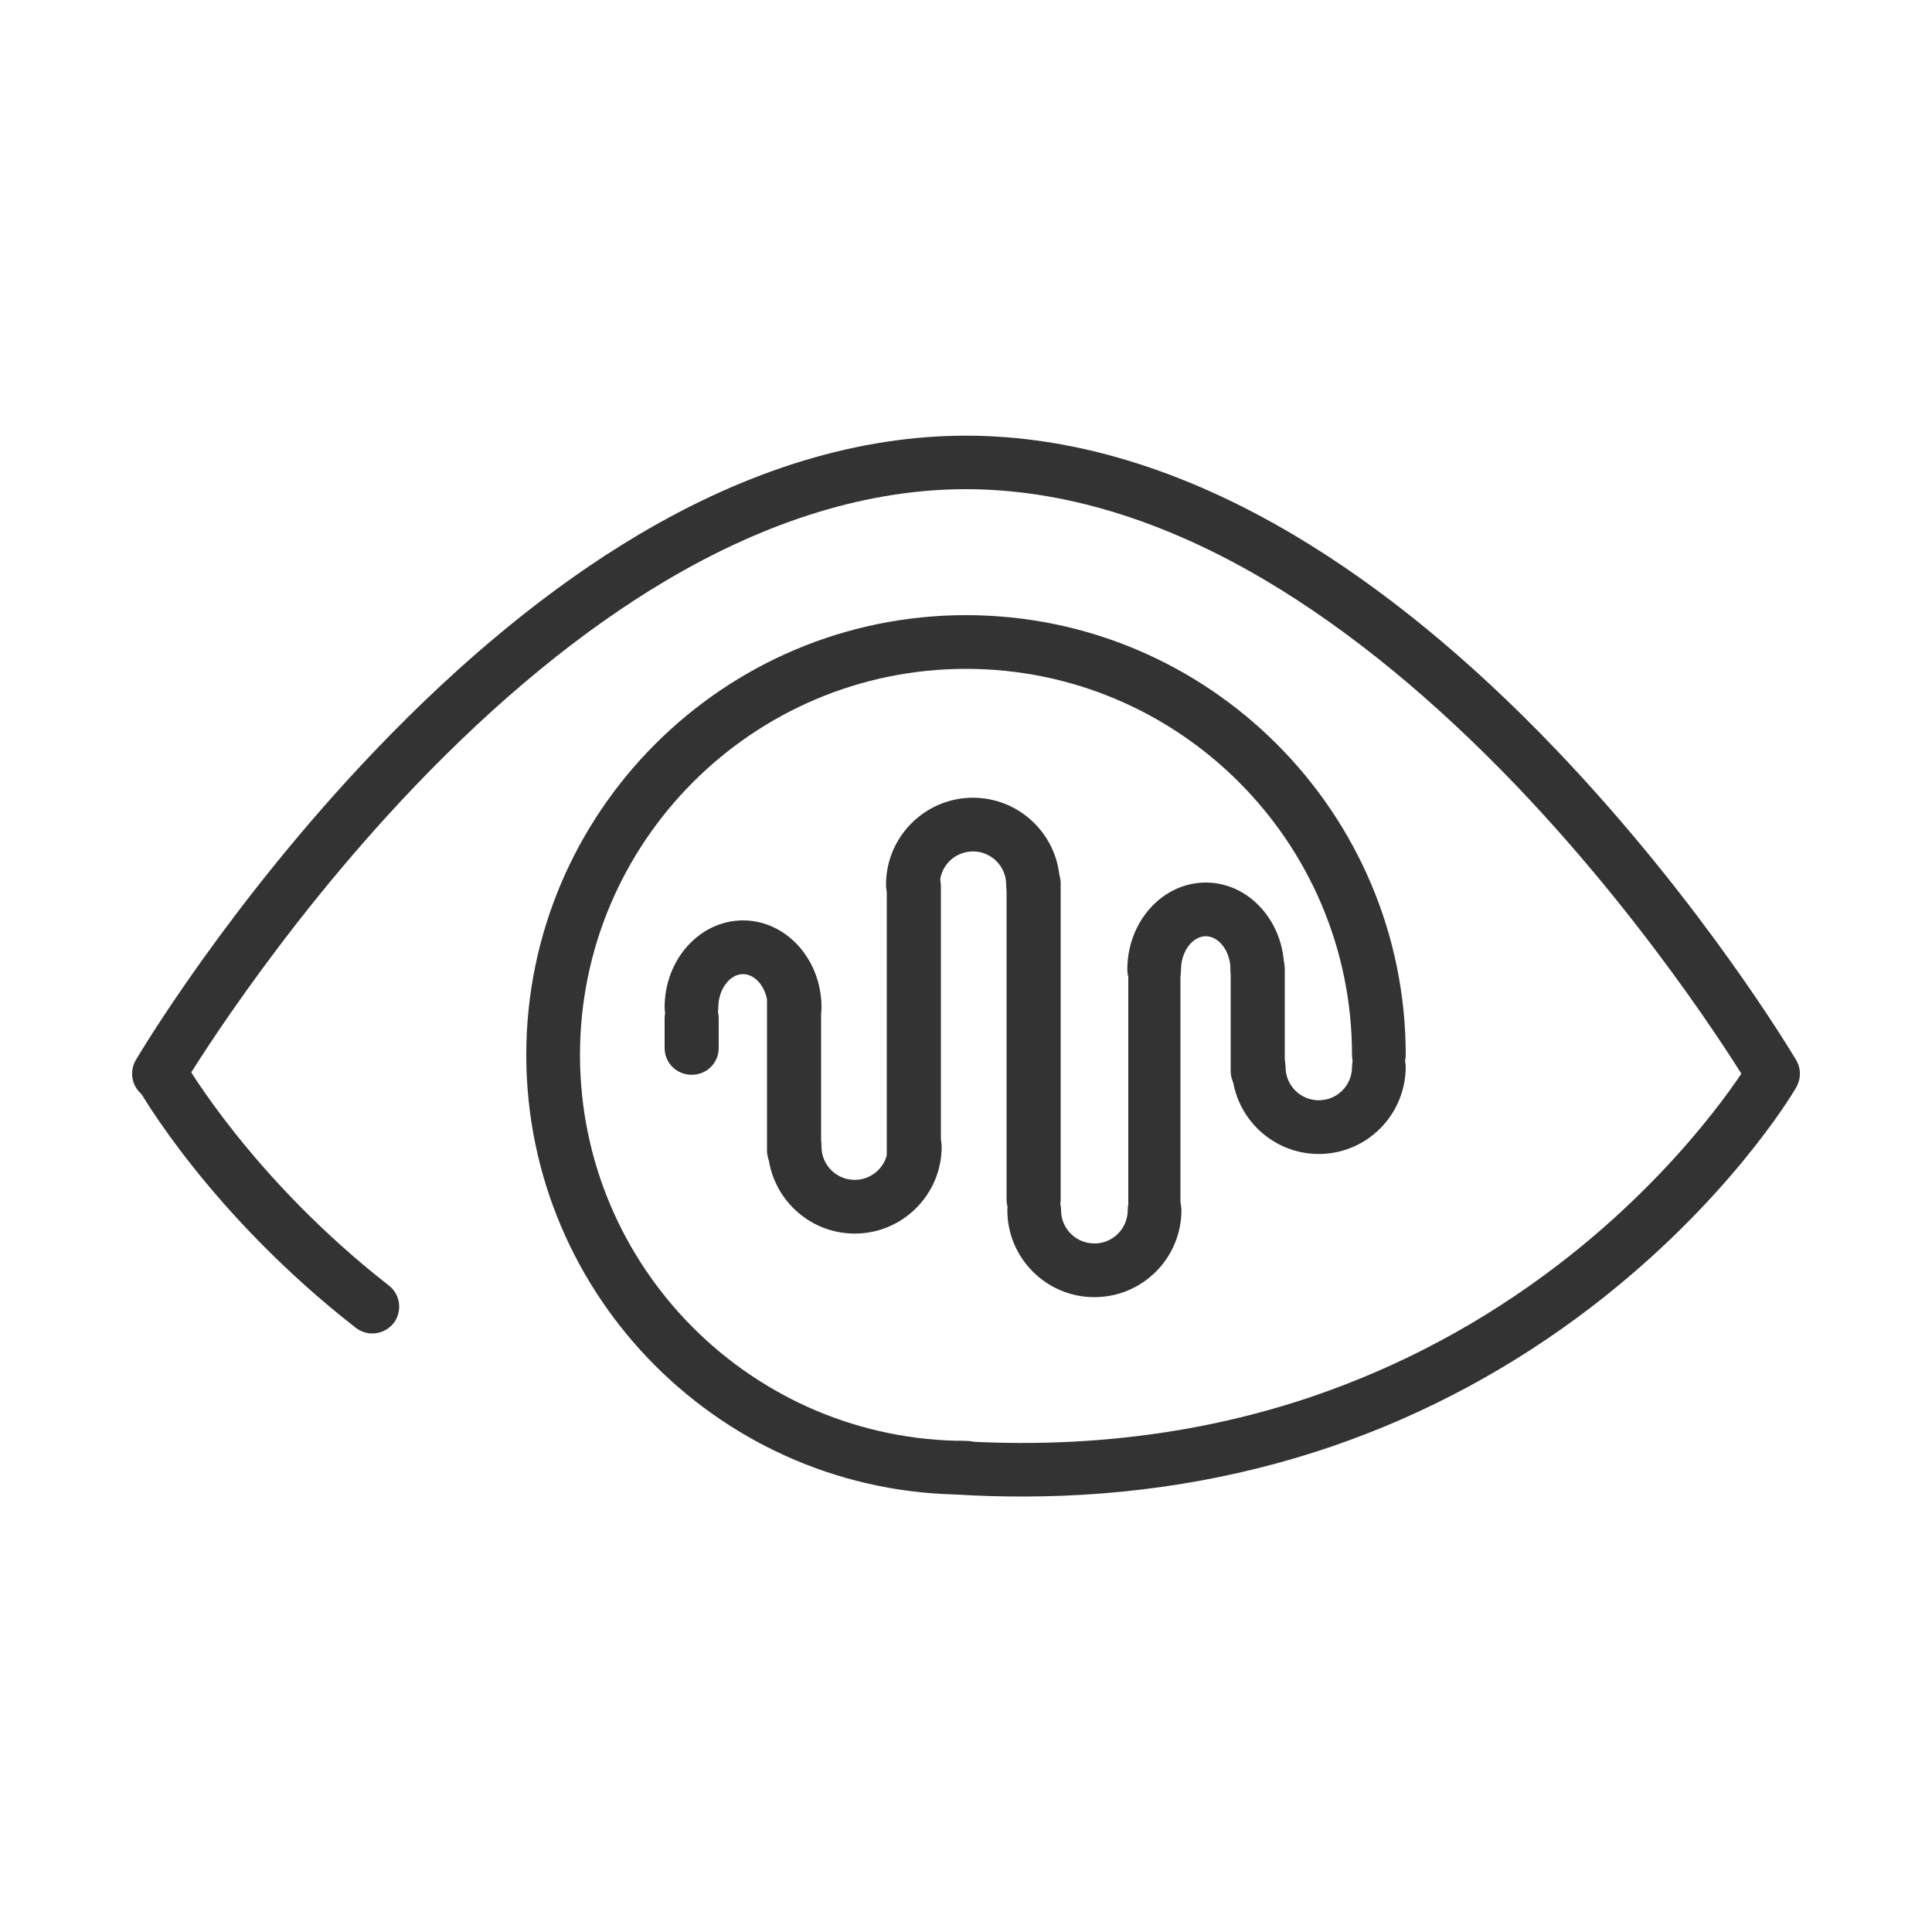<?xml version="1.0" encoding="utf-8"?>
<!-- Generator: Adobe Illustrator 19.1.0, SVG Export Plug-In . SVG Version: 6.00 Build 0)  -->
<svg version="1.1" id="logo" xmlns="http://www.w3.org/2000/svg" xmlns:xlink="http://www.w3.org/1999/xlink" x="0px" y="0px"
	 viewBox="-11 -116 1000 1000" style="enable-background:new -11 -116 1000 1000;" xml:space="preserve">
<style type="text/css">
	.st0{fill:#333333;}
</style>
<g>
	<path class="st0" d="M489,657.6c-125.5,0-227.6-102.1-227.6-227.6c0-125.5,102.1-227.6,227.6-227.6S716.6,304.5,716.6,430
		c0,7.7-6.2,13.9-13.9,13.9s-13.9-6.2-13.9-13.9c0-110.2-89.6-199.8-199.8-199.8S289.2,319.8,289.2,430
		c0,110.2,89.6,199.8,199.8,199.8c7.7,0,13.9,6.2,13.9,13.9C502.9,651.4,496.7,657.6,489,657.6z"/>
</g>
<g>
	<path class="st0" d="M518.3,658.6c-11.1,0-22.3-0.3-33.7-1c-7.6-0.5-13.5-7-13-14.7c0.5-7.6,7-13.5,14.7-13
		c64.2,3.9,125.6-3.9,182.3-23.2c45.4-15.5,88-38.3,126.7-67.9c66.2-50.6,98.3-104.2,98.7-104.7c3.9-6.6,12.4-8.8,19-4.9
		c6.6,3.9,8.8,12.4,4.9,19c-1.4,2.3-34.6,58-104.7,111.9c-41.1,31.6-86.5,56-134.9,72.6C627.9,649.9,574.2,658.6,518.3,658.6z"/>
</g>
<g>
	<path class="st0" d="M181.7,574.2c-3,0-6-1-8.5-2.9C97.4,512.2,61.5,449.2,60,446.5c-3.8-6.7-1.4-15.1,5.3-18.9
		c6.7-3.8,15.1-1.4,18.9,5.3c0.6,1.1,35.3,61.3,106.1,116.5c6,4.7,7.1,13.4,2.4,19.5C189.9,572.4,185.8,574.2,181.7,574.2z"/>
</g>
<g>
	<path class="st0" d="M906.7,453.6c-4.7,0-9.4-2.4-12-6.8c-0.5-0.8-47.1-79-120.8-156.1c-43-44.9-86.6-80.6-129.7-106.2
		c-53-31.4-105.2-47.3-155.3-47.3c-50.1,0-102.4,16-155.5,47.5c-43.1,25.6-86.8,61.4-129.8,106.4C130,368.1,83.7,446,83.2,446.8
		c-3.9,6.6-12.4,8.8-19,4.9s-8.8-12.4-4.9-19c1.9-3.3,48.4-81.4,124.3-160.7c44.8-46.8,90.4-84.2,135.7-111.1
		c57.4-34.1,114.5-51.4,169.7-51.4c55.1,0,112.2,17.3,169.7,51.4c45.3,26.9,91,64.3,135.7,111.1c75.8,79.3,122.3,157.4,124.3,160.7
		c3.9,6.6,1.7,15.1-4.9,19C911.5,453,909.1,453.6,906.7,453.6z"/>
</g>
<g>
	<path class="st0" d="M586.5,528.5c-7.7,0-13.5-6.2-13.5-13.9V381.4c0-7.7,5.8-13.9,13.5-13.9s13.5,6.2,13.5,13.9v133.2
		C600,522.3,594.2,528.5,586.5,528.5z"/>
</g>
<g>
	<path class="st0" d="M400.3,419.3c-7.7,0-13.9-6.2-13.9-13.9c0-9.3-5.9-17.2-12.8-17.2c-6.9,0-12.8,7.9-12.8,17.2
		c0,7.7-6.2,13.9-13.9,13.9s-13.9-6.2-13.9-13.9c0-24.8,18.2-45,40.6-45s40.6,20.2,40.6,45C414.2,413.1,408,419.3,400.3,419.3z"/>
</g>
<g>
	<path class="st0" d="M431.4,522.5c-24.8,0-45-20.2-45-45c0-7.7,6.2-13.9,13.9-13.9c7.7,0,13.9,6.2,13.9,13.9
		c0,9.5,7.7,17.2,17.2,17.2c9.5,0,17.2-7.7,17.2-17.2c0-7.7,6.2-13.9,13.9-13.9c7.7,0,13.9,6.2,13.9,13.9
		C476.4,502.3,456.2,522.5,431.4,522.5z"/>
</g>
<g>
	<path class="st0" d="M555.4,555.4c-24.8,0-45-20.2-45-45c0-7.7,6.2-13.9,13.9-13.9s13.9,6.2,13.9,13.9c0,9.5,7.7,17.2,17.2,17.2
		c0.4,0,0.8,0,1.2,0c9-0.6,16.1-8.1,16.1-17.2c0-7.7,6.2-13.9,13.9-13.9s13.9,6.2,13.9,13.9c0,23.7-18.5,43.4-42.1,44.9
		C557.3,555.4,556.3,555.4,555.4,555.4z"/>
</g>
<g>
	<path class="st0" d="M671.6,481.3c-24.8,0-45-20.2-45-45c0-7.7,6.2-13.9,13.9-13.9s13.9,6.2,13.9,13.9c0,9.5,7.7,17.2,17.2,17.2
		s17.2-7.7,17.2-17.2c0-7.7,6.2-13.9,13.9-13.9c7.7,0,13.9,6.2,13.9,13.9C716.5,461.1,696.4,481.3,671.6,481.3z"/>
</g>
<g>
	<path class="st0" d="M523.7,355.8c-7.7,0-13.9-6.2-13.9-13.9c0-9.5-7.7-17.2-17.2-17.2s-17.2,7.7-17.2,17.2
		c0,7.7-6.2,13.9-13.9,13.9c-7.7,0-13.9-6.2-13.9-13.9c0-24.8,20.2-45,45-45c24.8,0,45,20.2,45,45
		C537.5,349.6,531.3,355.8,523.7,355.8z"/>
</g>
<g>
	<path class="st0" d="M400,493.4c-7.7,0-14-6.2-14-13.9v-76.3c0-7.7,6.3-13.9,14-13.9c7.7,0,14,6.2,14,13.9v76.3
		C414,487.2,407.7,493.4,400,493.4z"/>
</g>
<g>
	<path class="st0" d="M347,440.3c-7.9,0-14-6.2-14-13.9v-15.3c0-7.7,6.1-13.9,14-13.9c7.9,0,14,6.2,14,13.9v15.3
		C361,434.1,354.9,440.3,347,440.3z"/>
</g>
<g>
	<path class="st0" d="M639.8,399.7c-7.7,0-13.9-6.2-13.9-13.9c0-9.3-5.9-17.2-12.8-17.2c-6.9,0-12.8,7.9-12.8,17.2
		c0,7.7-6.2,13.9-13.9,13.9s-13.9-6.2-13.9-13.9c0-24.8,18.2-45,40.6-45c22.4,0,40.6,20.2,40.6,45
		C653.7,393.4,647.5,399.7,639.8,399.7z"/>
</g>
<g>
	<path class="st0" d="M640,452.2c-7.9,0-14-6.2-14-13.9v-52.7c0-7.7,6.1-13.9,14-13.9c7.9,0,14,6.2,14,13.9v52.7
		C654,446,647.9,452.2,640,452.2z"/>
</g>
<g>
	<path class="st0" d="M462,495.2c-7.7,0-14-6.2-14-13.9V342.6c0-7.7,6.3-13.9,14-13.9c7.7,0,14,6.2,14,13.9v138.8
		C476,489,469.7,495.2,462,495.2z"/>
</g>
<g>
	<path class="st0" d="M524,518.8c-7.7,0-14-6.2-14-13.9V341.2c0-7.7,6.3-13.9,14-13.9s14,6.2,14,13.9v163.8
		C538,512.6,531.7,518.8,524,518.8z"/>
</g>
</svg>
